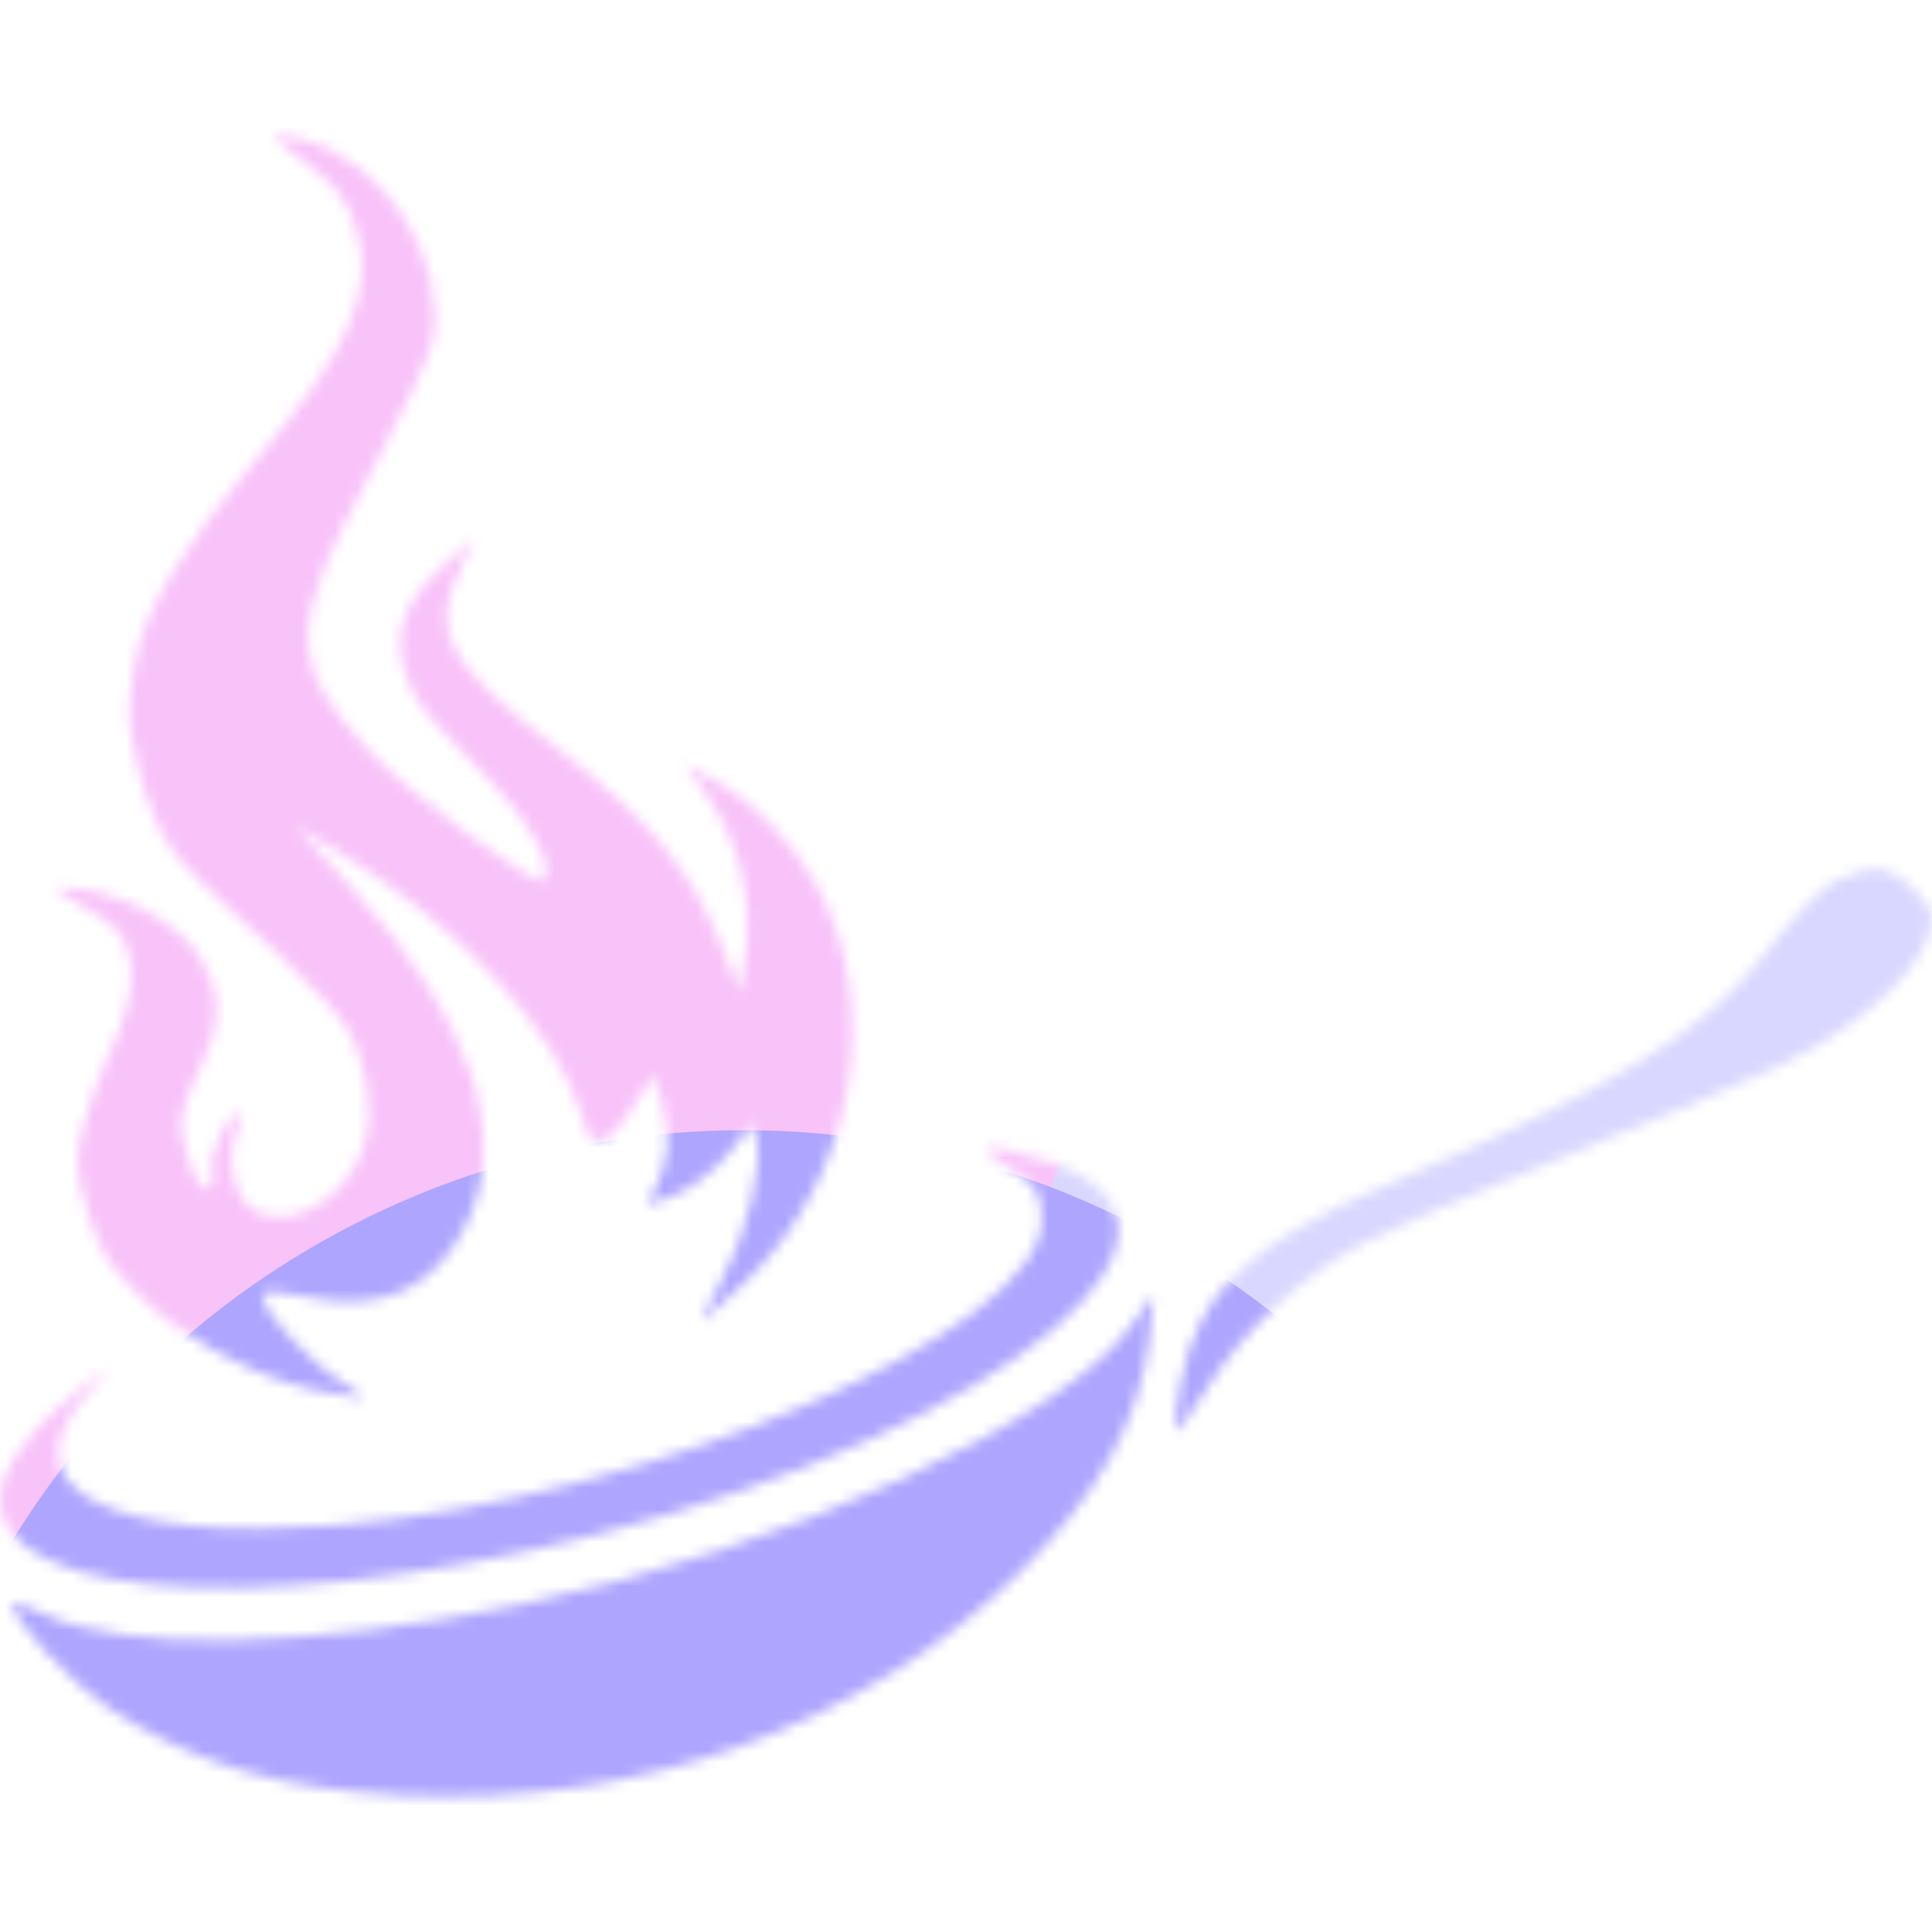 <svg width="176" height="176" viewBox="0 0 176 176" fill="none" xmlns="http://www.w3.org/2000/svg">
<mask id="mask0_295_35517" style="mask-type:alpha" maskUnits="userSpaceOnUse" x="0" y="12" width="176" height="152">
<path fill-rule="evenodd" clip-rule="evenodd" d="M39.364 31.217C40.853 23.744 35.19 14.788 27.686 12.749C24.559 11.899 24.372 12.283 26.992 14.171C30.557 16.739 31.585 18.015 32.475 20.975C34.166 26.602 31.798 31.945 23.08 42.174C16.649 49.717 12.938 56.014 12.275 60.507C12.226 60.837 12.173 61.157 12.121 61.474C11.748 63.723 11.398 65.837 12.734 70.554C14.571 77.037 16.061 78.397 22.328 84.117C23.223 84.934 24.216 85.841 25.321 86.864C28.038 89.377 30.865 92.433 31.605 93.656C33.445 96.695 34.098 101.333 33.123 104.444C31.717 108.925 26.983 111.93 23.584 110.499C21.473 109.61 20.464 106.041 21.521 103.198C21.927 102.106 21.973 101.296 21.624 101.397C20.632 101.685 18.964 105.418 19.303 106.593C19.47 107.174 19.412 107.865 19.174 108.129C18.129 109.282 16.094 103.914 16.612 101.373C16.778 100.559 17.603 98.498 18.445 96.793C20.203 93.231 20.142 90.383 18.239 87.237C16.199 83.865 10.454 80.939 5.722 80.861C4.719 80.845 5.256 81.344 7.682 82.68C10.518 84.242 11.129 84.879 11.704 86.873C12.398 89.283 11.761 92.229 9.496 97.073C8.886 98.377 8.007 100.929 7.542 102.745C6.828 105.533 6.884 106.688 7.904 110.163C8.93 113.661 9.575 114.77 12.191 117.534C16.001 121.56 23.072 125.457 28.688 126.628C30.976 127.104 32.994 127.452 33.174 127.4C33.353 127.348 32.443 126.679 31.151 125.913C28.608 124.406 24.484 120.083 23.992 118.409C23.726 117.506 24.232 117.474 27.904 118.162C35.101 119.511 39.594 117.424 42.553 111.357C46.459 103.349 42.78 92.684 32.029 80.85L26.968 75.279L30.771 77.567C41.805 84.207 50.764 93.927 52.999 101.681C53.626 103.855 53.9 104.158 54.965 103.849C55.645 103.651 56.862 102.293 57.67 100.831C58.477 99.368 59.244 98.141 59.373 98.103C59.872 97.958 60.938 102.759 60.794 104.509C60.711 105.521 60.256 107.107 59.784 108.034L58.924 109.72L60.411 109.288C62.571 108.662 65.288 106.615 67.007 104.321L68.505 102.322L68.876 103.605C69.564 105.996 68.02 112.488 65.809 116.496C64.599 118.69 63.752 120.443 63.927 120.393C64.101 120.342 65.851 118.758 67.816 116.871C77.844 107.244 80.593 91.779 74.292 80.447C72.269 76.809 68.448 72.882 65.283 71.188L62.453 69.672L64.606 72.765C67.326 76.67 68.606 82.241 67.881 87.02L67.375 90.357L65.677 86.064C62.993 79.275 59.112 74.634 50.674 68.122C40.432 60.217 39.034 57.425 42.196 51.197L43.266 49.09L41.178 50.854C36.964 54.413 35.739 57.302 36.835 61.103C37.587 63.713 38.242 64.552 44.768 71.262C48.398 74.994 50.515 79.009 49.465 80.169C48.799 80.904 37.023 72.138 33.507 68.29C26.209 60.301 26.227 57.192 33.646 43.318C36.545 37.897 39.118 32.451 39.364 31.217ZM161.207 86.348C163.176 83.731 165.798 81.034 167.033 80.355C168.268 79.676 170.013 79.12 170.909 79.12C172.771 79.12 176 82.031 176 83.709C176 87.476 170.128 93.203 162.432 96.944C159.617 98.312 150.81 102.04 142.859 105.228C134.909 108.415 126.525 112.014 124.229 113.225C118.732 116.124 113.148 121.308 109.963 126.472C108.547 128.766 107.257 130.512 107.095 130.35C106.933 130.188 107.136 128.243 107.545 126.028C109.062 117.818 113.655 113.371 126.125 108.037C147.565 98.867 155.458 93.987 161.207 86.348ZM94.9 111.155C94.886 108.547 94.416 107.859 91.385 106.021C88.454 104.243 89.722 104.1 94.867 105.629C114.041 111.326 91.724 130.138 54.328 139.801C22.369 148.059 -3.717 145.472 0.436 134.456C1.303 132.158 4.592 128.473 7.828 126.176L9.944 124.676L7.652 127.321C0.446 135.638 10.187 140.569 30.602 138.938C59.187 136.654 94.953 121.199 94.9 111.155ZM47.315 146.197C71.498 141.162 97.407 129.237 103.287 120.434C104.209 119.054 105.029 117.923 105.109 117.923C105.189 117.923 104.99 119.908 104.667 122.333C103.693 129.645 99.924 136.322 92.817 143.322C78.736 157.191 58.151 164.639 36.824 163.581C25.535 163.021 17.461 160.63 9.896 155.605C6.453 153.319 1.13 147.565 1.13 146.131C1.13 145.848 2.34 146.214 3.818 146.946C10.997 150.5 28.059 150.206 47.315 146.197Z" fill="white"/>
</mask>
<g mask="url(#mask0_295_35517)">
<g filter="url(#filter0_f_295_35517)">
<ellipse cx="121.44" cy="94.6" rx="78.32" ry="78.76" fill="#D9D7FF"/>
</g>
<g filter="url(#filter1_f_295_35517)">
<ellipse cx="77.44" cy="3.96" rx="78.32" ry="78.76" fill="#CC81F4"/>
</g>
<g filter="url(#filter2_f_295_35517)">
<ellipse cx="23.76" cy="77" rx="78.32" ry="78.76" fill="#F8C3F9"/>
</g>
<g filter="url(#filter3_f_295_35517)">
<ellipse cx="67.76" cy="181.72" rx="78.32" ry="78.76" fill="#AEA5FF"/>
</g>
</g>
<defs>
<filter id="filter0_f_295_35517" x="-12.88" y="-40.16" width="268.64" height="269.52" filterUnits="userSpaceOnUse" color-interpolation-filters="sRGB">
<feFlood flood-opacity="0" result="BackgroundImageFix"/>
<feBlend mode="normal" in="SourceGraphic" in2="BackgroundImageFix" result="shape"/>
<feGaussianBlur stdDeviation="28" result="effect1_foregroundBlur_295_35517"/>
</filter>
<filter id="filter1_f_295_35517" x="-56.88" y="-130.8" width="268.64" height="269.52" filterUnits="userSpaceOnUse" color-interpolation-filters="sRGB">
<feFlood flood-opacity="0" result="BackgroundImageFix"/>
<feBlend mode="normal" in="SourceGraphic" in2="BackgroundImageFix" result="shape"/>
<feGaussianBlur stdDeviation="28" result="effect1_foregroundBlur_295_35517"/>
</filter>
<filter id="filter2_f_295_35517" x="-110.56" y="-57.76" width="268.64" height="269.52" filterUnits="userSpaceOnUse" color-interpolation-filters="sRGB">
<feFlood flood-opacity="0" result="BackgroundImageFix"/>
<feBlend mode="normal" in="SourceGraphic" in2="BackgroundImageFix" result="shape"/>
<feGaussianBlur stdDeviation="28" result="effect1_foregroundBlur_295_35517"/>
</filter>
<filter id="filter3_f_295_35517" x="-66.56" y="46.96" width="268.64" height="269.52" filterUnits="userSpaceOnUse" color-interpolation-filters="sRGB">
<feFlood flood-opacity="0" result="BackgroundImageFix"/>
<feBlend mode="normal" in="SourceGraphic" in2="BackgroundImageFix" result="shape"/>
<feGaussianBlur stdDeviation="28" result="effect1_foregroundBlur_295_35517"/>
</filter>
</defs>
</svg>
